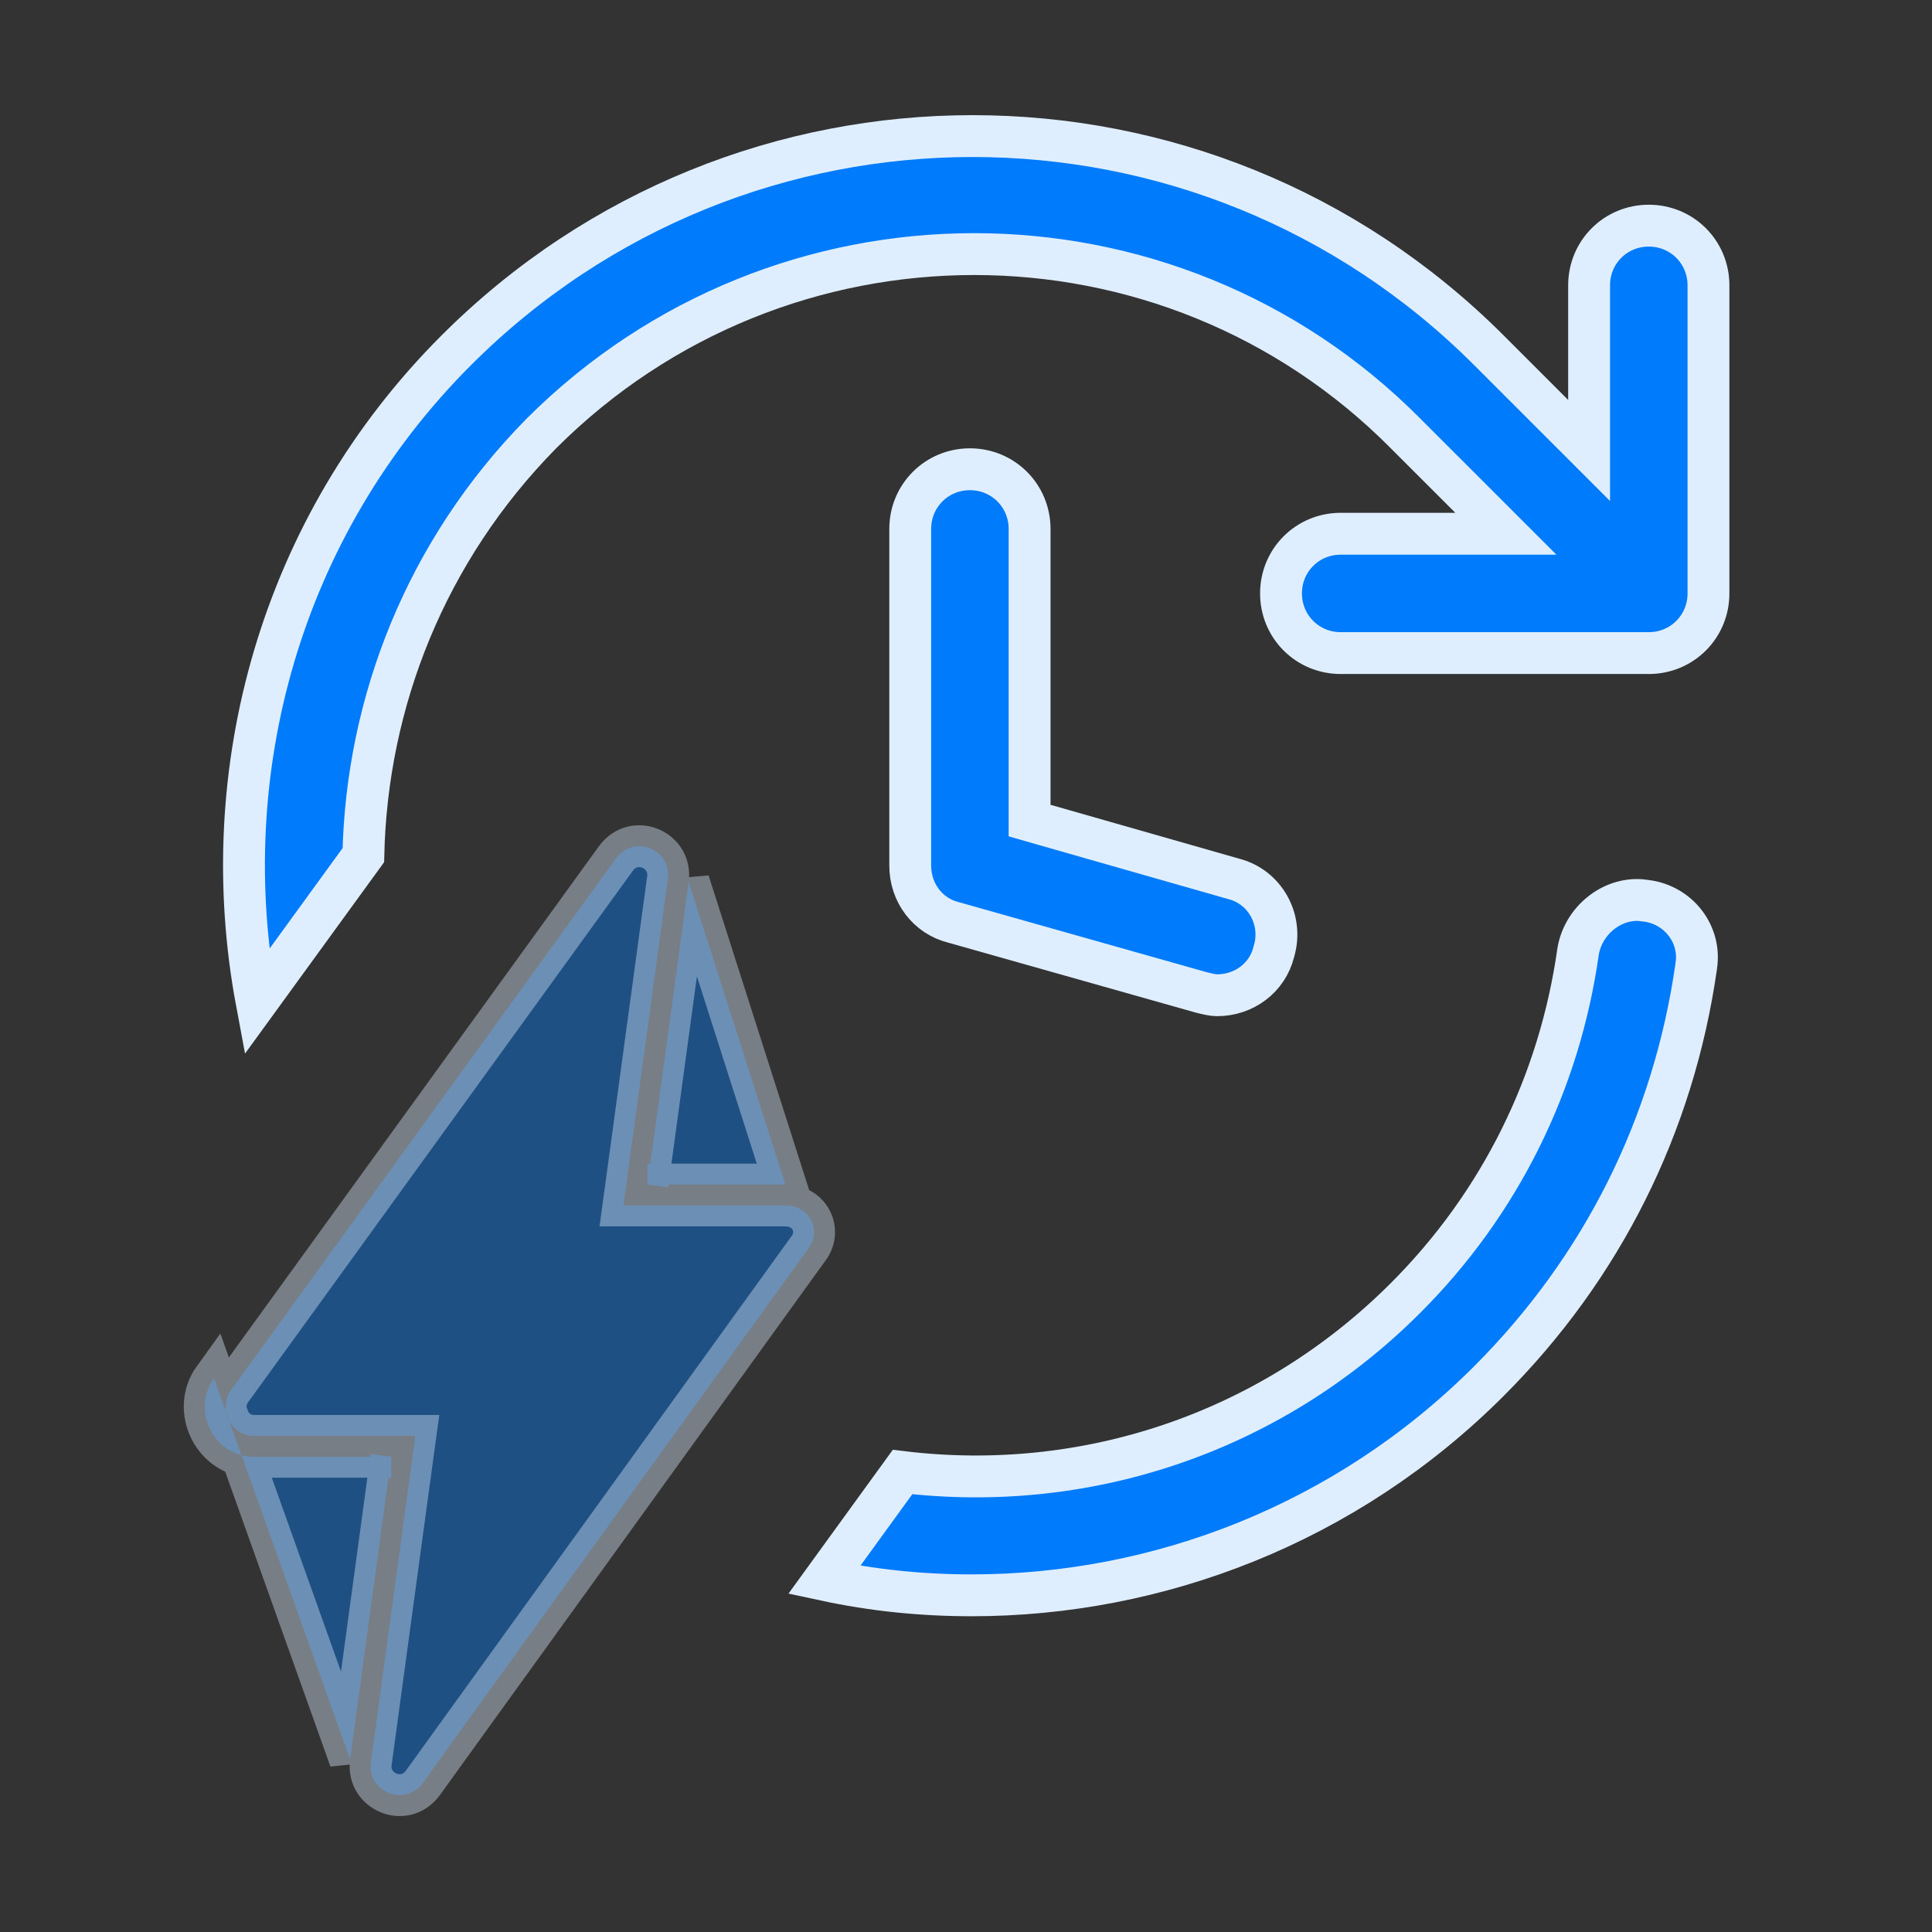 <svg width="60" height="60" viewBox="0 0 60 60" fill="none" xmlns="http://www.w3.org/2000/svg">
<rect x="0" y="0" width="60" height="60" fill="#333333" stroke="none"/>
<path d="M49.01 29.543C49.174 28.584 50.055 27.888 50.953 27.954L51.124 27.975C52.116 28.099 52.838 29.002 52.677 30.009L52.677 30.009L52.676 30.02C51.972 34.943 49.756 39.375 46.239 42.892C41.805 47.326 35.965 49.544 30.177 49.544C28.648 49.544 27.123 49.394 25.599 49.065L28.029 45.715C33.61 46.387 39.376 44.584 43.654 40.306L43.654 40.306C46.59 37.37 48.433 33.627 49.01 29.543Z" fill="#007BFB" stroke="#DFEEFF" stroke-width="1.3"/>
<path d="M48.242 12.881L49.351 13.99V12.421V8.861C49.351 7.829 50.173 7.008 51.204 7.008H51.205C52.236 7.008 53.058 7.829 53.058 8.861V18.429C53.058 19.461 52.236 20.282 51.205 20.282H41.636C40.605 20.282 39.783 19.461 39.783 18.429C39.783 17.397 40.605 16.576 41.636 16.576H45.197H46.766L45.656 15.466L43.655 13.466C43.655 13.465 43.655 13.465 43.654 13.464C36.279 6.032 24.24 6.035 16.811 13.464L16.808 13.467C13.232 17.099 11.391 21.795 11.284 26.558L7.971 31.117C6.637 23.981 8.691 16.357 14.17 10.878C23.04 2.009 37.37 2.009 46.239 10.878L48.242 12.881Z" fill="#007BFB" stroke="#DFEEFF" stroke-width="1.3"/>
<path d="M30.121 14.573H30.14C31.163 14.583 31.975 15.401 31.975 16.427V24.994V25.484L32.446 25.619L38.287 27.287L38.298 27.29L38.308 27.293C39.275 27.535 39.855 28.549 39.566 29.54L39.563 29.552L39.559 29.564C39.358 30.37 38.631 30.908 37.798 30.908C37.672 30.908 37.531 30.876 37.298 30.818L29.631 28.651L29.621 28.649L29.611 28.646C28.806 28.445 28.268 27.718 28.268 26.885V16.427C28.268 15.395 29.09 14.573 30.121 14.573Z" fill="#007BFB" stroke="#DFEEFF" stroke-width="1.3"/>
<path opacity="0.4" d="M24.392 37.437H24.407C25.175 37.447 25.522 38.24 25.102 38.78L25.095 38.789L25.088 38.798L13.13 55.373C12.555 56.147 11.394 55.628 11.518 54.733L11.518 54.731L12.797 45.33L12.898 44.592H12.153H7.869C7.193 44.592 6.75 43.761 7.172 43.176C7.172 43.176 7.172 43.175 7.173 43.175L19.13 26.657C19.706 25.882 20.867 26.401 20.743 27.297L20.743 27.298L19.464 36.699L19.363 37.437H20.108H24.392ZM20.196 36.137L21.387 27.385L24.392 36.787H23.741H20.764L20.752 36.874L20.108 36.787V36.137H20.196ZM12.065 45.892L10.874 54.644L6.646 42.795C5.922 43.796 6.646 45.242 7.869 45.242H11.497L11.509 45.155L12.153 45.242V45.892H12.065Z" fill="#007BFB" stroke="#DFEEFF" stroke-width="1.3"/>
</svg>
